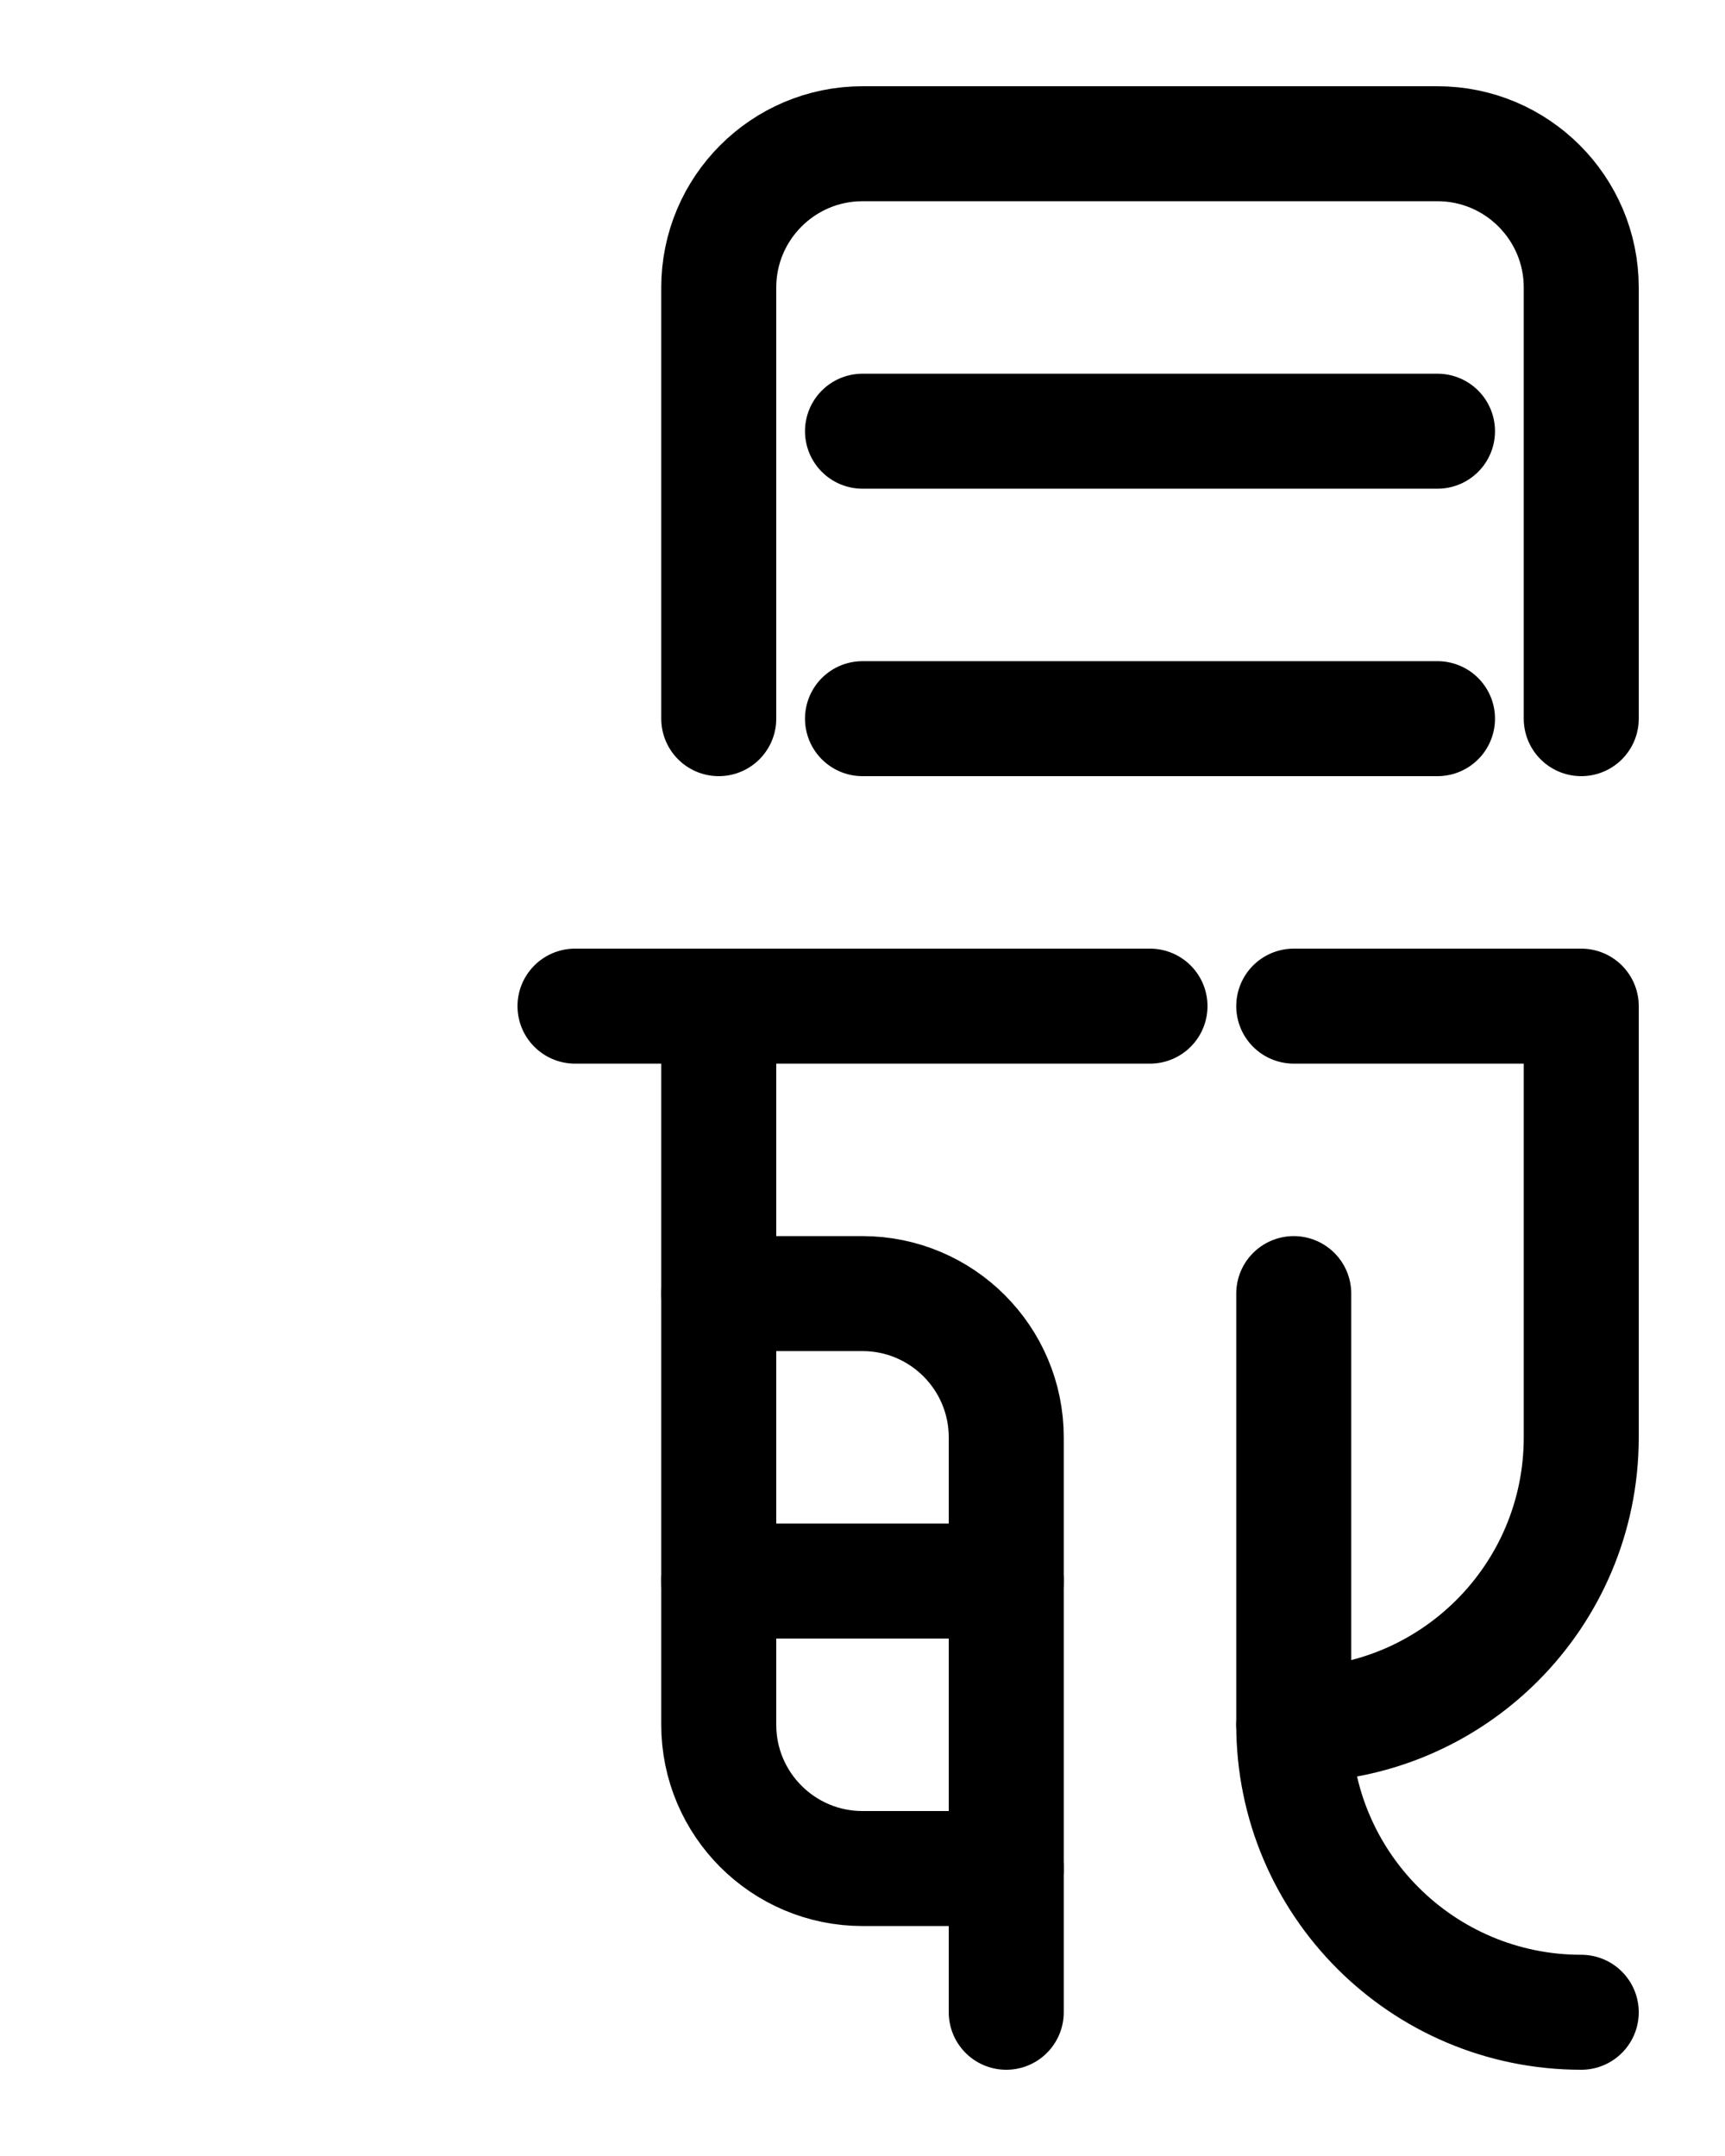 <?xml version="1.0" encoding="utf-8"?>
<!-- Generator: Adobe Illustrator 26.0.0, SVG Export Plug-In . SVG Version: 6.00 Build 0)  -->
<svg version="1.1" id="图层_1" xmlns="http://www.w3.org/2000/svg" xmlns:xlink="http://www.w3.org/1999/xlink" x="0px" y="0px"
	 viewBox="0 0 720 900" style="enable-background:new 0 0 720 900;" xml:space="preserve">
<style type="text/css">
	.st0{fill:none;stroke:#000000;stroke-width:48;stroke-linecap:round;stroke-linejoin:round;stroke-miterlimit:10;}
</style>
<path class="st0" d="M300,420v300c0,33.1,26.9,60,60,60h60"/>
<path class="st0" d="M240,420h240"/>
<path class="st0" d="M420,840V600c0-33.1-26.9-60-60-60h-60"/>
<path class="st0" d="M300,660h120"/>
<path class="st0" d="M540,420h120v180c0,66.3-53.7,120-120,120"/>
<path class="st0" d="M540,540v180c0,66.3,53.7,120,120,120"/>
<path class="st0" d="M300,300V120c0-33.1,26.9-60,60-60h240c33.1,0,60,26.9,60,60v180"/>
<path class="st0" d="M360,180h240"/>
<path class="st0" d="M360,300h240"/>
</svg>
